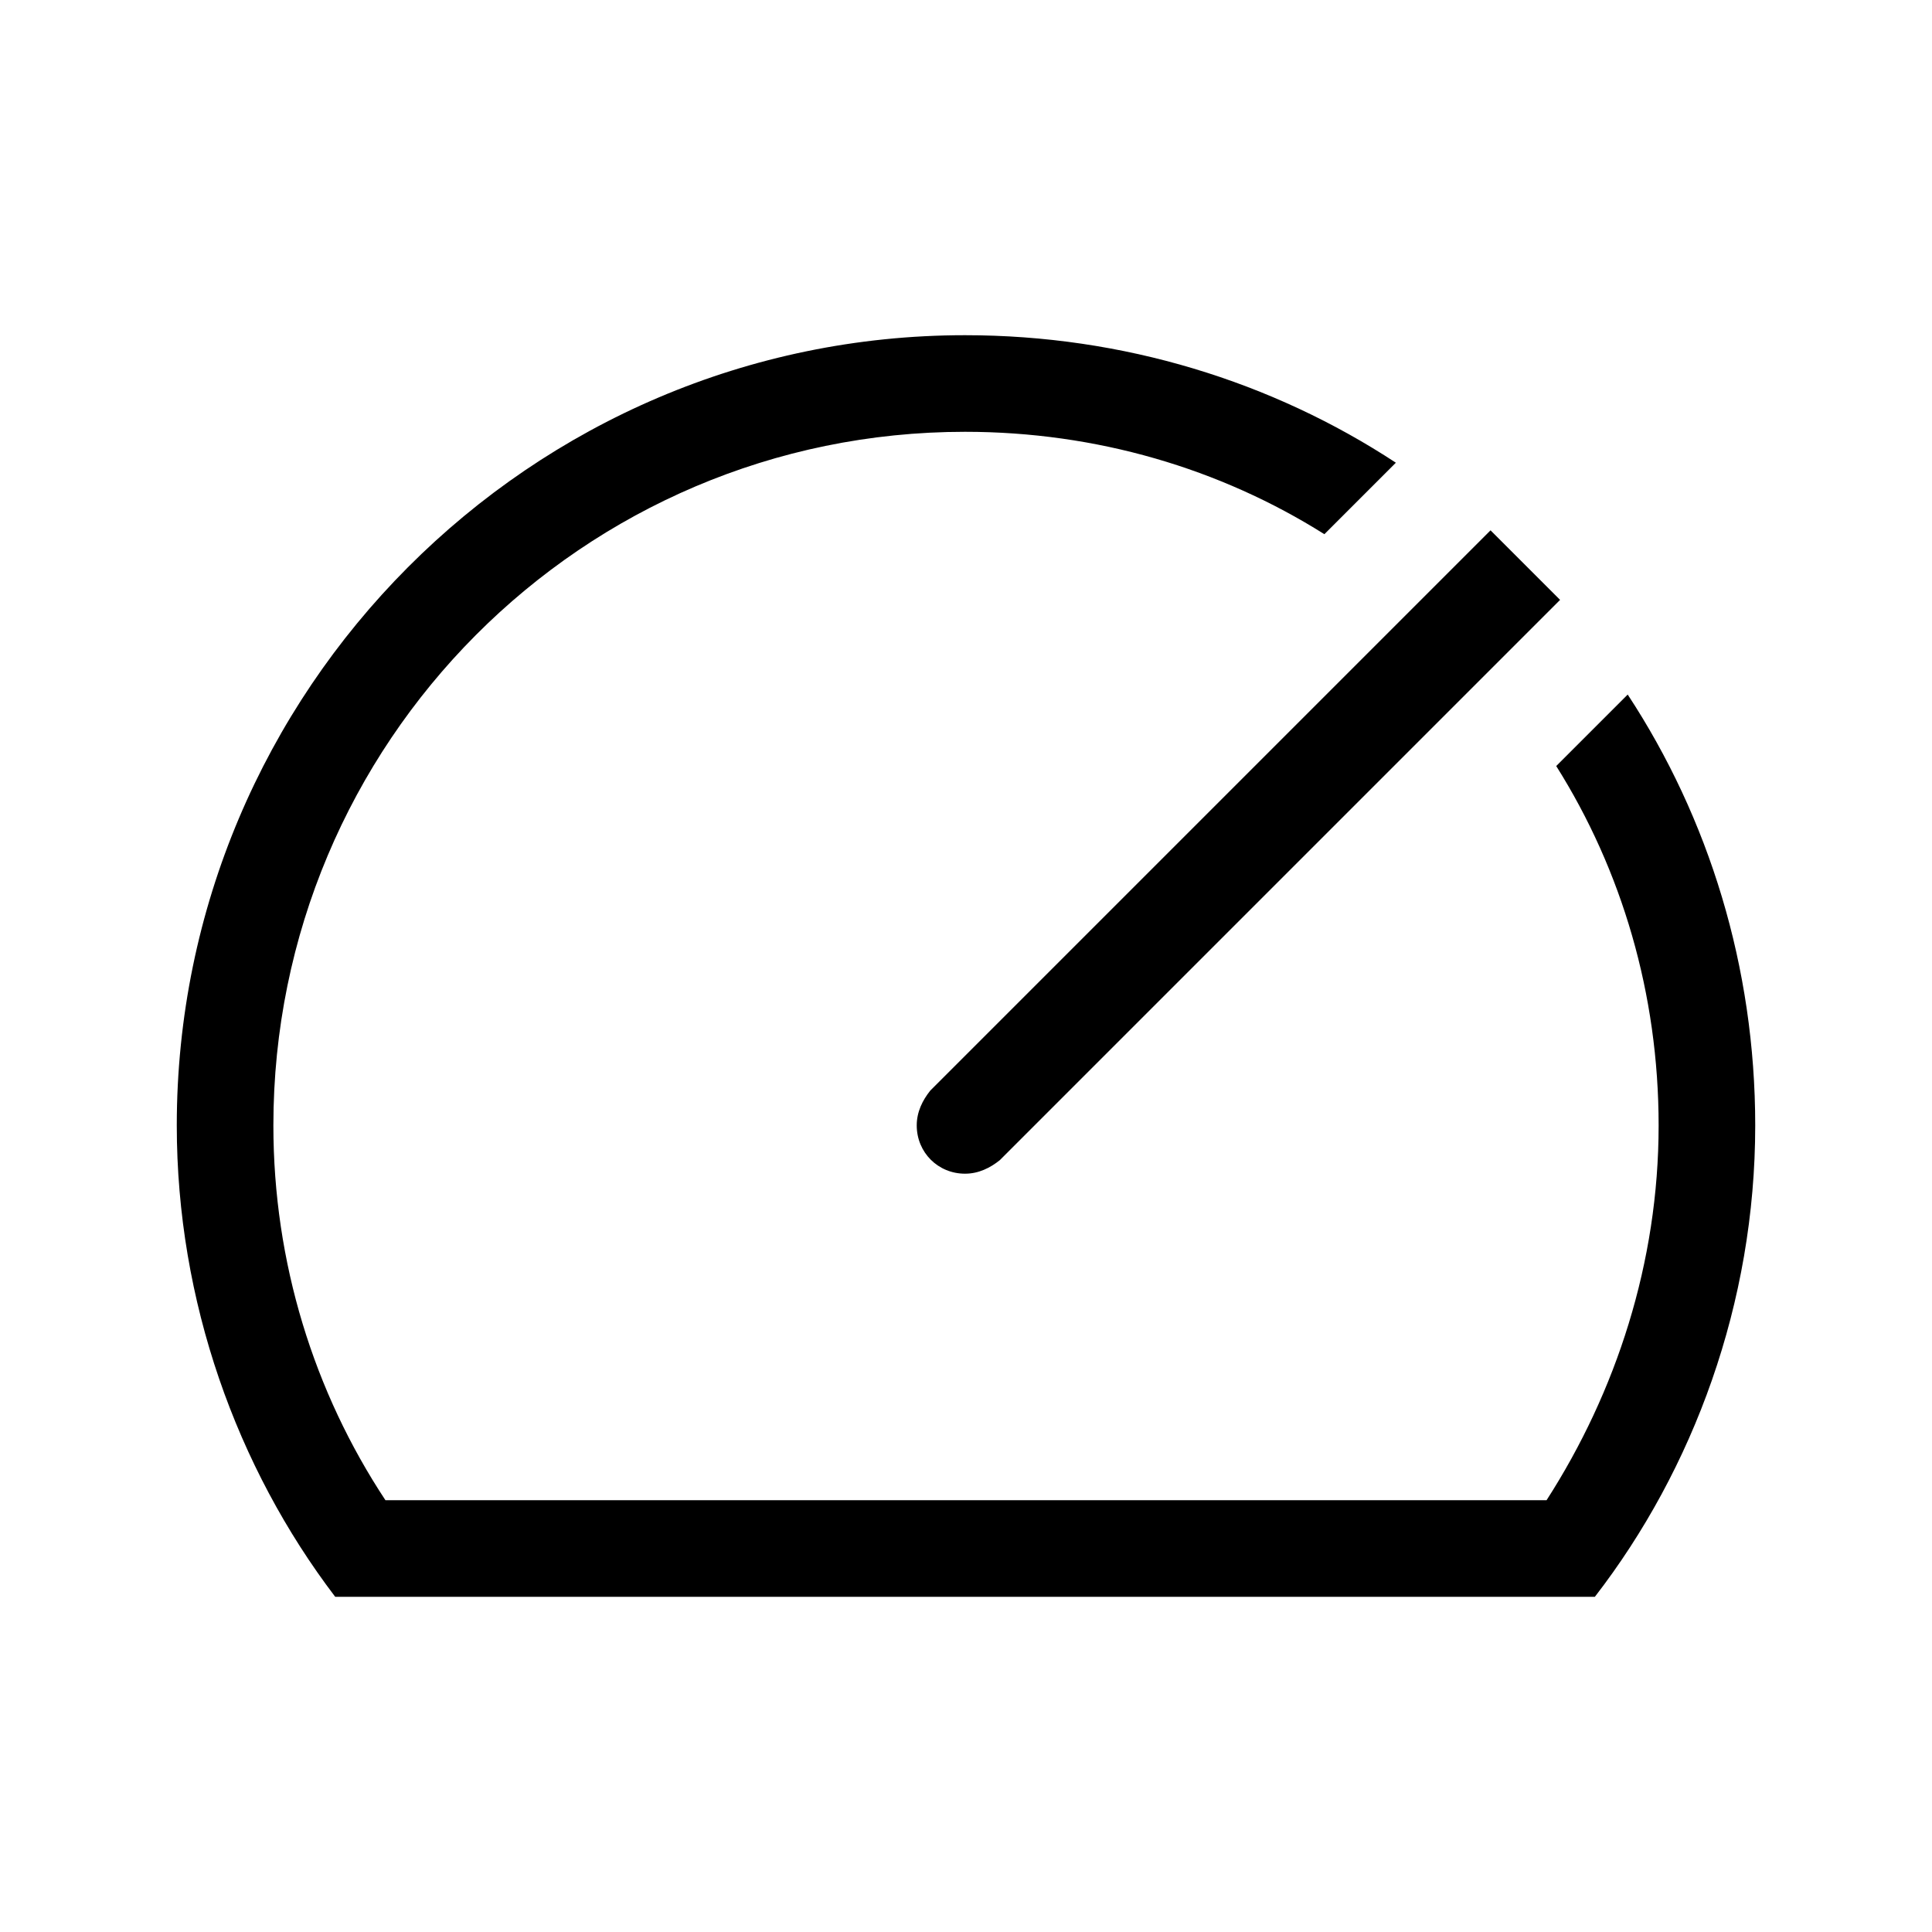 <svg xmlns="http://www.w3.org/2000/svg" width="24" height="24" fill="none" viewBox="0 0 24 24"><path fill="#000" d="M4.164 19.836H19.812C21.036 18.252 21.804 16.188 21.804 13.98C21.804 12.012 21.228 10.164 20.22 8.628L19.332 9.516C20.148 10.812 20.604 12.348 20.604 13.98C20.604 15.684 20.076 17.292 19.212 18.636H4.788C3.9 17.292 3.396 15.684 3.396 13.98C3.396 9.228 7.236 5.364 11.988 5.364C13.62 5.364 15.156 5.82 16.452 6.636L17.34 5.748C15.804 4.74 13.956 4.164 11.988 4.164C6.588 4.164 2.196 8.58 2.196 13.98C2.196 16.164 2.94 18.228 4.164 19.836ZM11.388 13.98C11.388 14.316 11.652 14.58 11.988 14.58C12.156 14.58 12.3 14.508 12.42 14.412L19.38 7.452L18.516 6.588L11.556 13.548C11.46 13.668 11.388 13.812 11.388 13.98Z"/></svg>